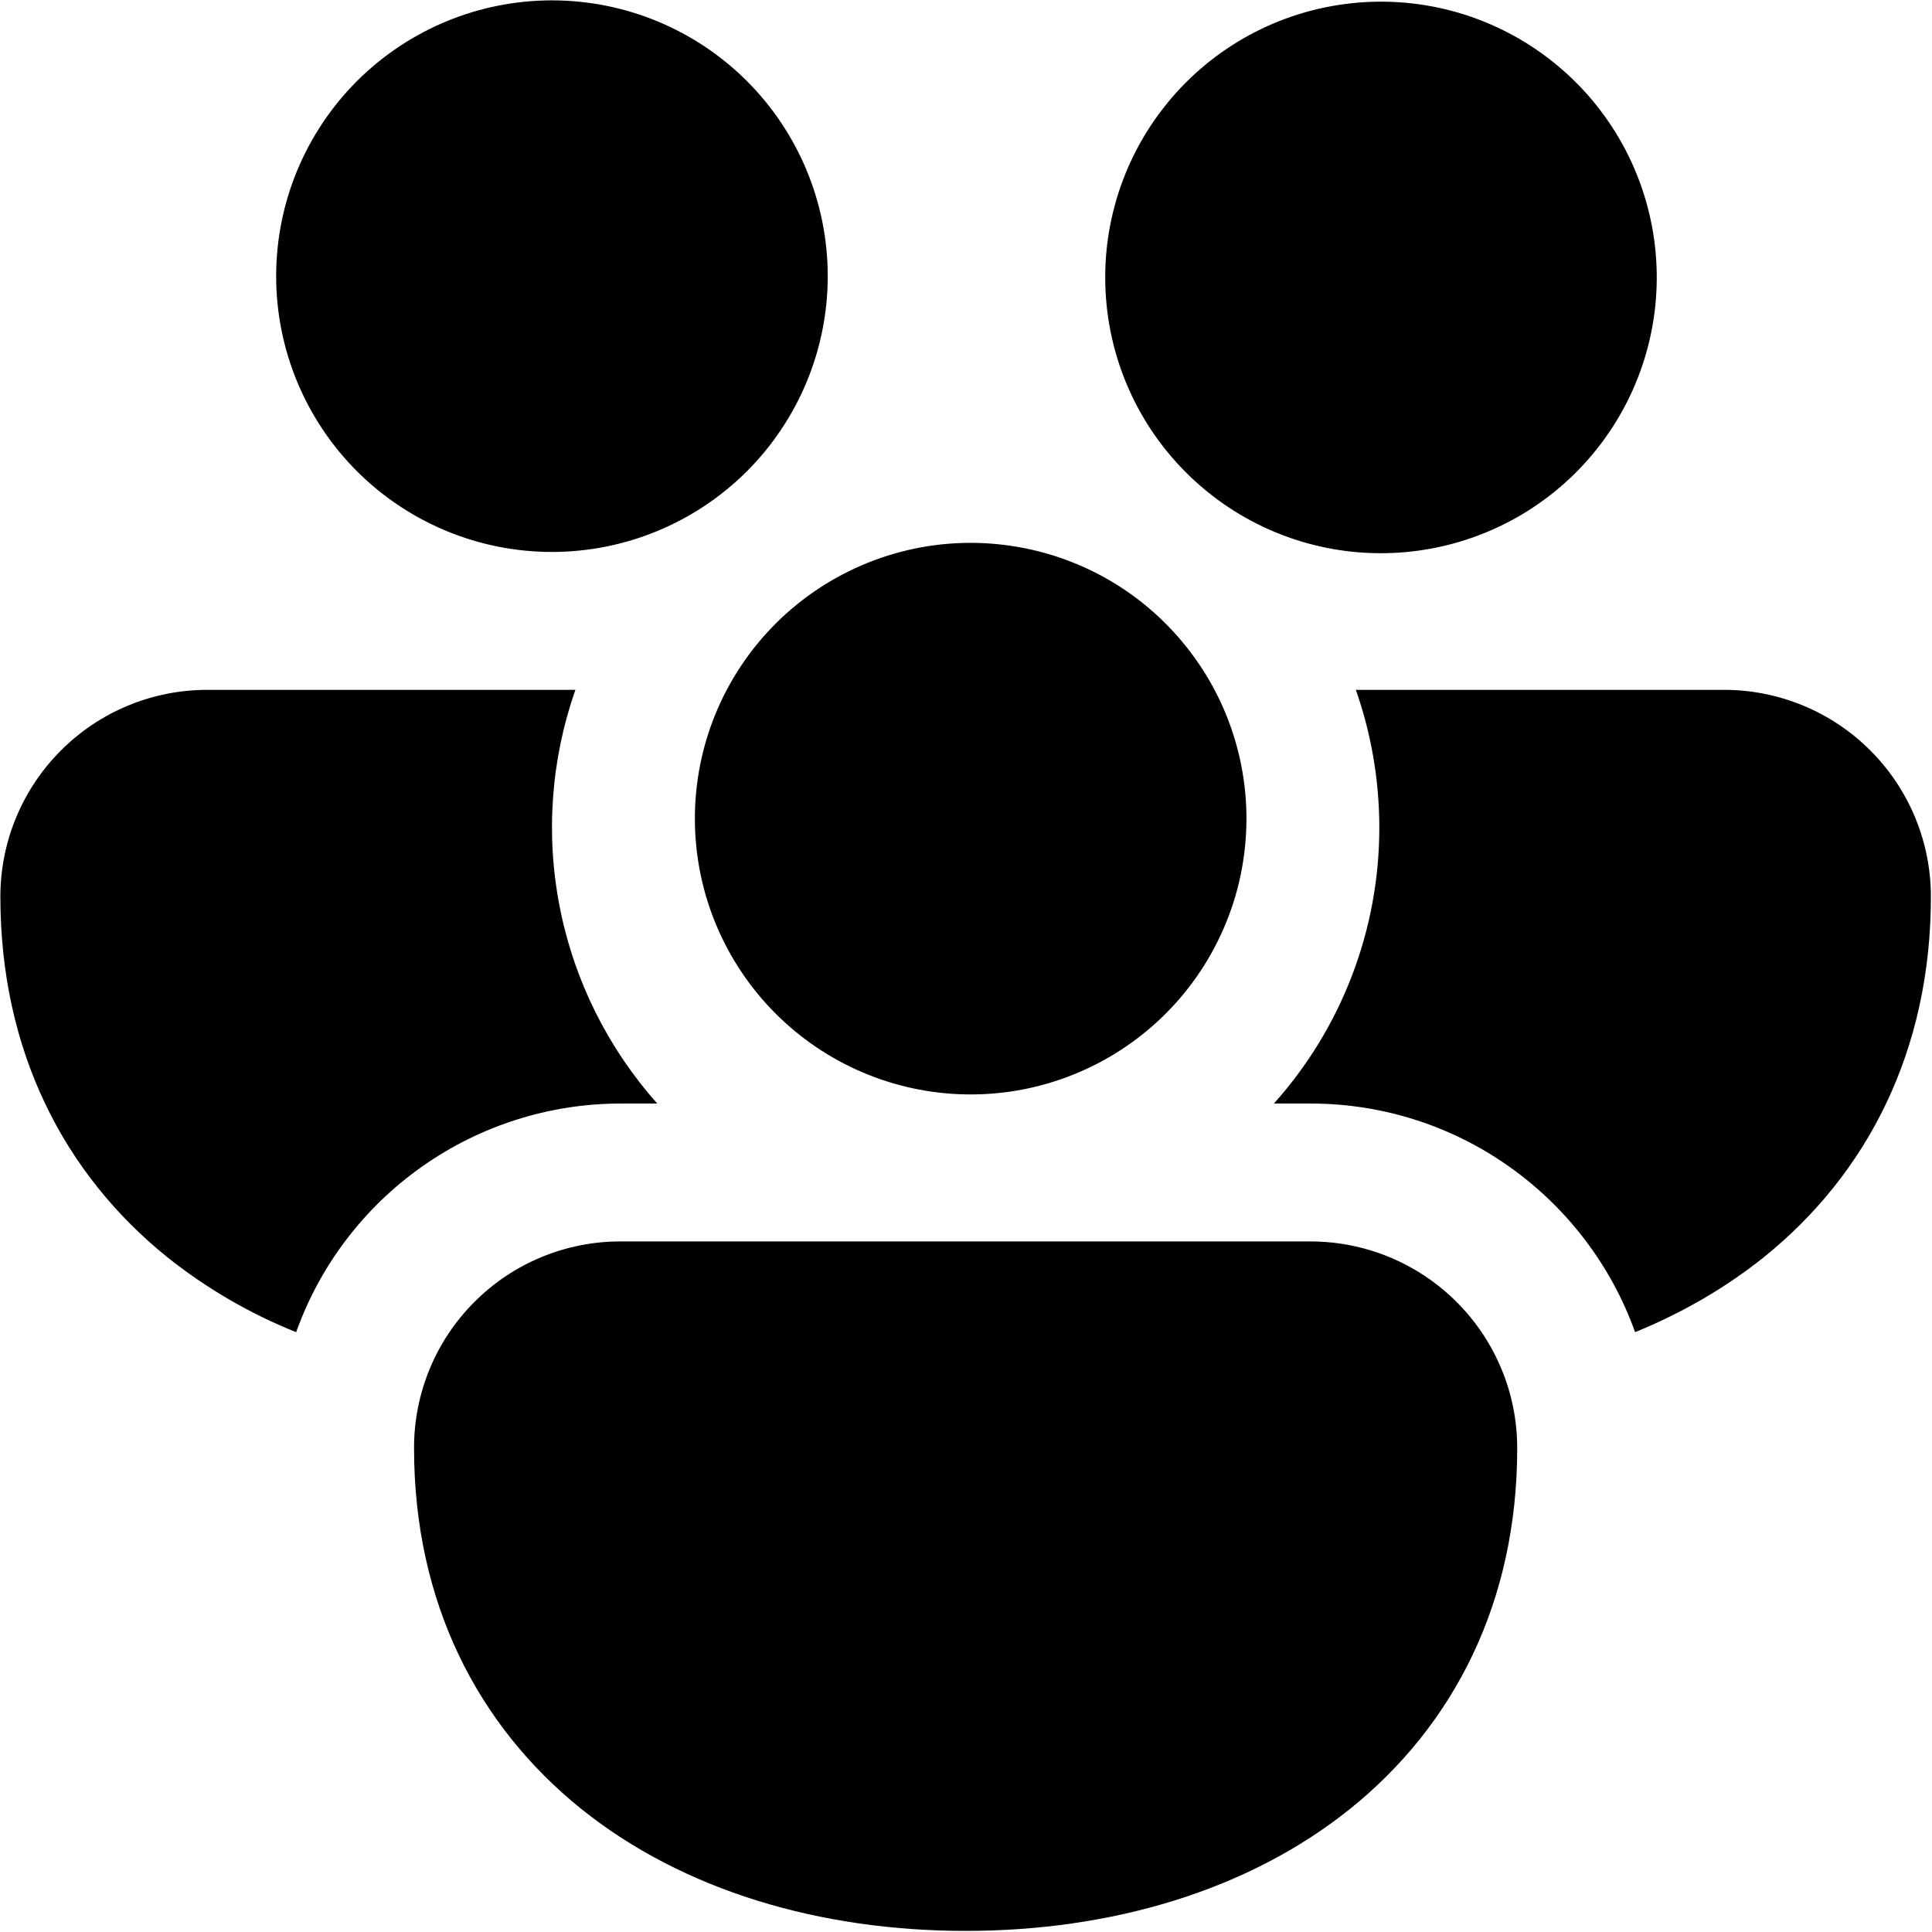 <svg fill="none" xmlns="http://www.w3.org/2000/svg" viewBox="1.87 1.87 26.27 26.27">
<path d="M5.625 5.625C5.625 4.63 6.02 3.677 6.723 2.973C7.427 2.27 8.38 1.875 9.375 1.875C10.37 1.875 11.323 2.27 12.027 2.973C12.73 3.677 13.125 4.63 13.125 5.625C13.125 6.62 12.73 7.573 12.027 8.277C11.323 8.98 10.37 9.375 9.375 9.375C8.38 9.375 7.427 8.98 6.723 8.277C6.02 7.573 5.625 6.62 5.625 5.625ZM18.336 8.595L18.414 8.655C19.21 9.245 20.206 9.496 21.186 9.353C22.166 9.211 23.05 8.687 23.645 7.895C24.24 7.104 24.498 6.109 24.362 5.128C24.226 4.147 23.708 3.26 22.92 2.66C22.132 2.059 21.139 1.795 20.157 1.925C19.176 2.054 18.285 2.566 17.68 3.35C17.074 4.134 16.804 5.125 16.927 6.108C17.049 7.09 17.556 7.985 18.336 8.595ZM11.752 11.25C11.988 10.804 12.311 10.41 12.702 10.092C13.094 9.774 13.545 9.538 14.03 9.398C14.514 9.258 15.022 9.218 15.522 9.279C16.023 9.34 16.506 9.501 16.943 9.753C17.38 10.005 17.761 10.343 18.064 10.746C18.368 11.149 18.587 11.609 18.708 12.098C18.83 12.588 18.851 13.097 18.771 13.595C18.692 14.092 18.512 14.569 18.244 14.996C17.728 15.818 16.913 16.407 15.972 16.641C15.03 16.875 14.034 16.734 13.194 16.249C12.354 15.764 11.734 14.972 11.465 14.04C11.197 13.108 11.299 12.108 11.752 11.25ZM4.688 11.25H9.694C9.36 12.202 9.287 13.225 9.483 14.214C9.679 15.204 10.136 16.122 10.807 16.875H10.312C9.346 16.875 8.403 17.173 7.612 17.73C6.822 18.286 6.222 19.073 5.897 19.984C5.267 19.732 4.678 19.389 4.147 18.966C2.737 17.831 1.875 16.155 1.875 14.062C1.875 13.317 2.171 12.601 2.699 12.074C3.226 11.546 3.942 11.25 4.688 11.25ZM19.688 16.875C21.722 16.875 23.454 18.171 24.103 19.984C24.741 19.723 25.329 19.384 25.852 18.966C27.262 17.831 28.125 16.155 28.125 14.062C28.125 13.317 27.829 12.601 27.301 12.074C26.774 11.546 26.058 11.25 25.312 11.25H20.306C20.512 11.837 20.625 12.469 20.625 13.125C20.625 14.509 20.115 15.844 19.192 16.875H19.688ZM22.288 20.49C22.425 20.82 22.5 21.184 22.5 21.562C22.5 23.655 21.639 25.331 20.227 26.466C18.838 27.581 16.974 28.125 15 28.125C13.026 28.125 11.162 27.581 9.773 26.466C8.363 25.331 7.5 23.655 7.5 21.562C7.499 21.193 7.571 20.827 7.712 20.485C7.853 20.143 8.06 19.833 8.322 19.572C8.583 19.31 8.893 19.103 9.235 18.962C9.577 18.821 9.943 18.749 10.312 18.75H19.688C20.245 18.75 20.789 18.915 21.252 19.225C21.715 19.535 22.076 19.975 22.288 20.49Z" fill="black"/>
</svg>